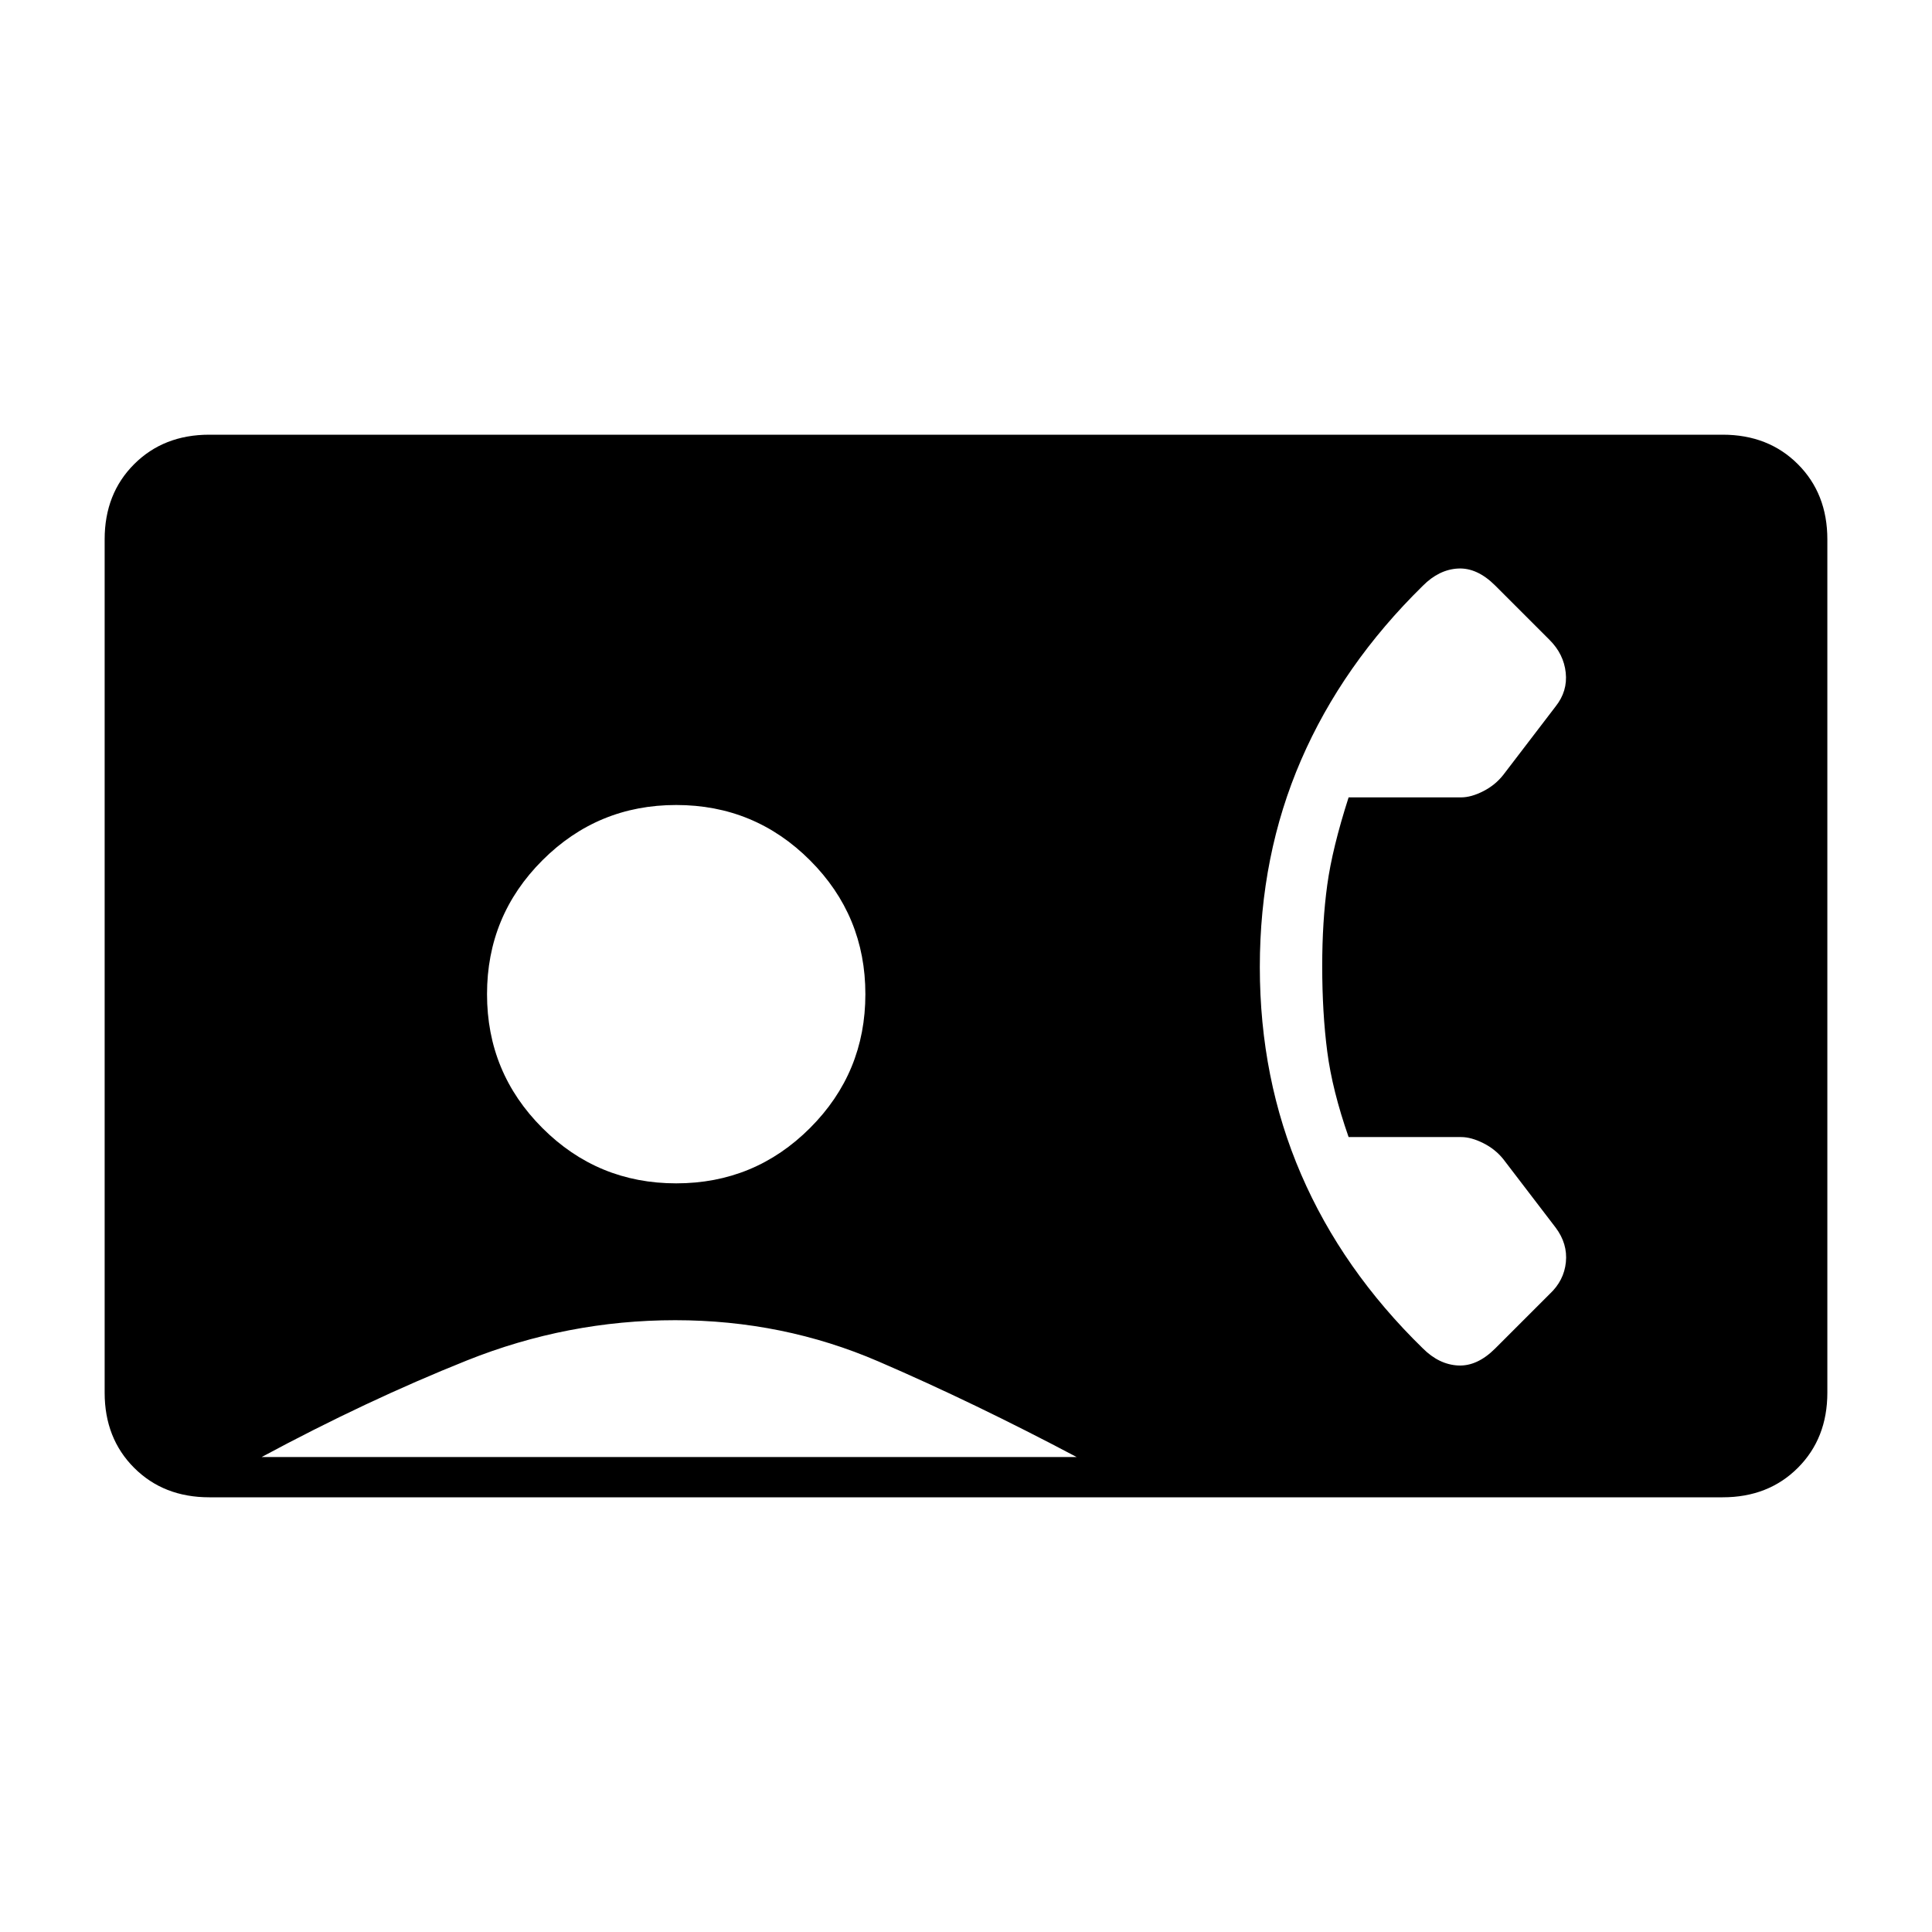<svg xmlns="http://www.w3.org/2000/svg" height="20" viewBox="0 -960 960 960" width="20"><path d="M104-216q-22.7 0-37.35-14.65Q52-245.3 52-268v-424q0-22.7 14.65-37.35Q81.3-744 104-744h752q22.7 0 37.35 14.65Q908-714.7 908-692v424q0 22.7-14.65 37.35Q878.7-216 856-216H104Zm232-156q39 0 66.5-27.5T430-466q0-39-27.5-66.5T336-560q-39 0-66.5 27.5T242-466q0 39 27.5 66.5T336-372ZM130-236h405q-51-27-98.5-47.5t-101-20.5Q282-304 232-284t-102 48Zm527-244q0-22 2.5-40.26 2.5-18.26 10.615-43.527H726q5 0 11-3.053t10-8.16l26-34q6-7.571 5-16.786Q777-635 770-642l-27-27q-9-9-18.5-8.5t-17.5 8.566q-40 39.241-60.5 86.588Q626-535 626-479.5q0 55.5 20.5 103T707-290q8 8 17.5 8.5T743-290l27-27q7.154-6.659 8.077-15.829Q779-342 773-350l-26-34q-4-5-10-8t-11-3h-55.885Q662-418.225 659.5-437.481T657-480Z"/></svg>